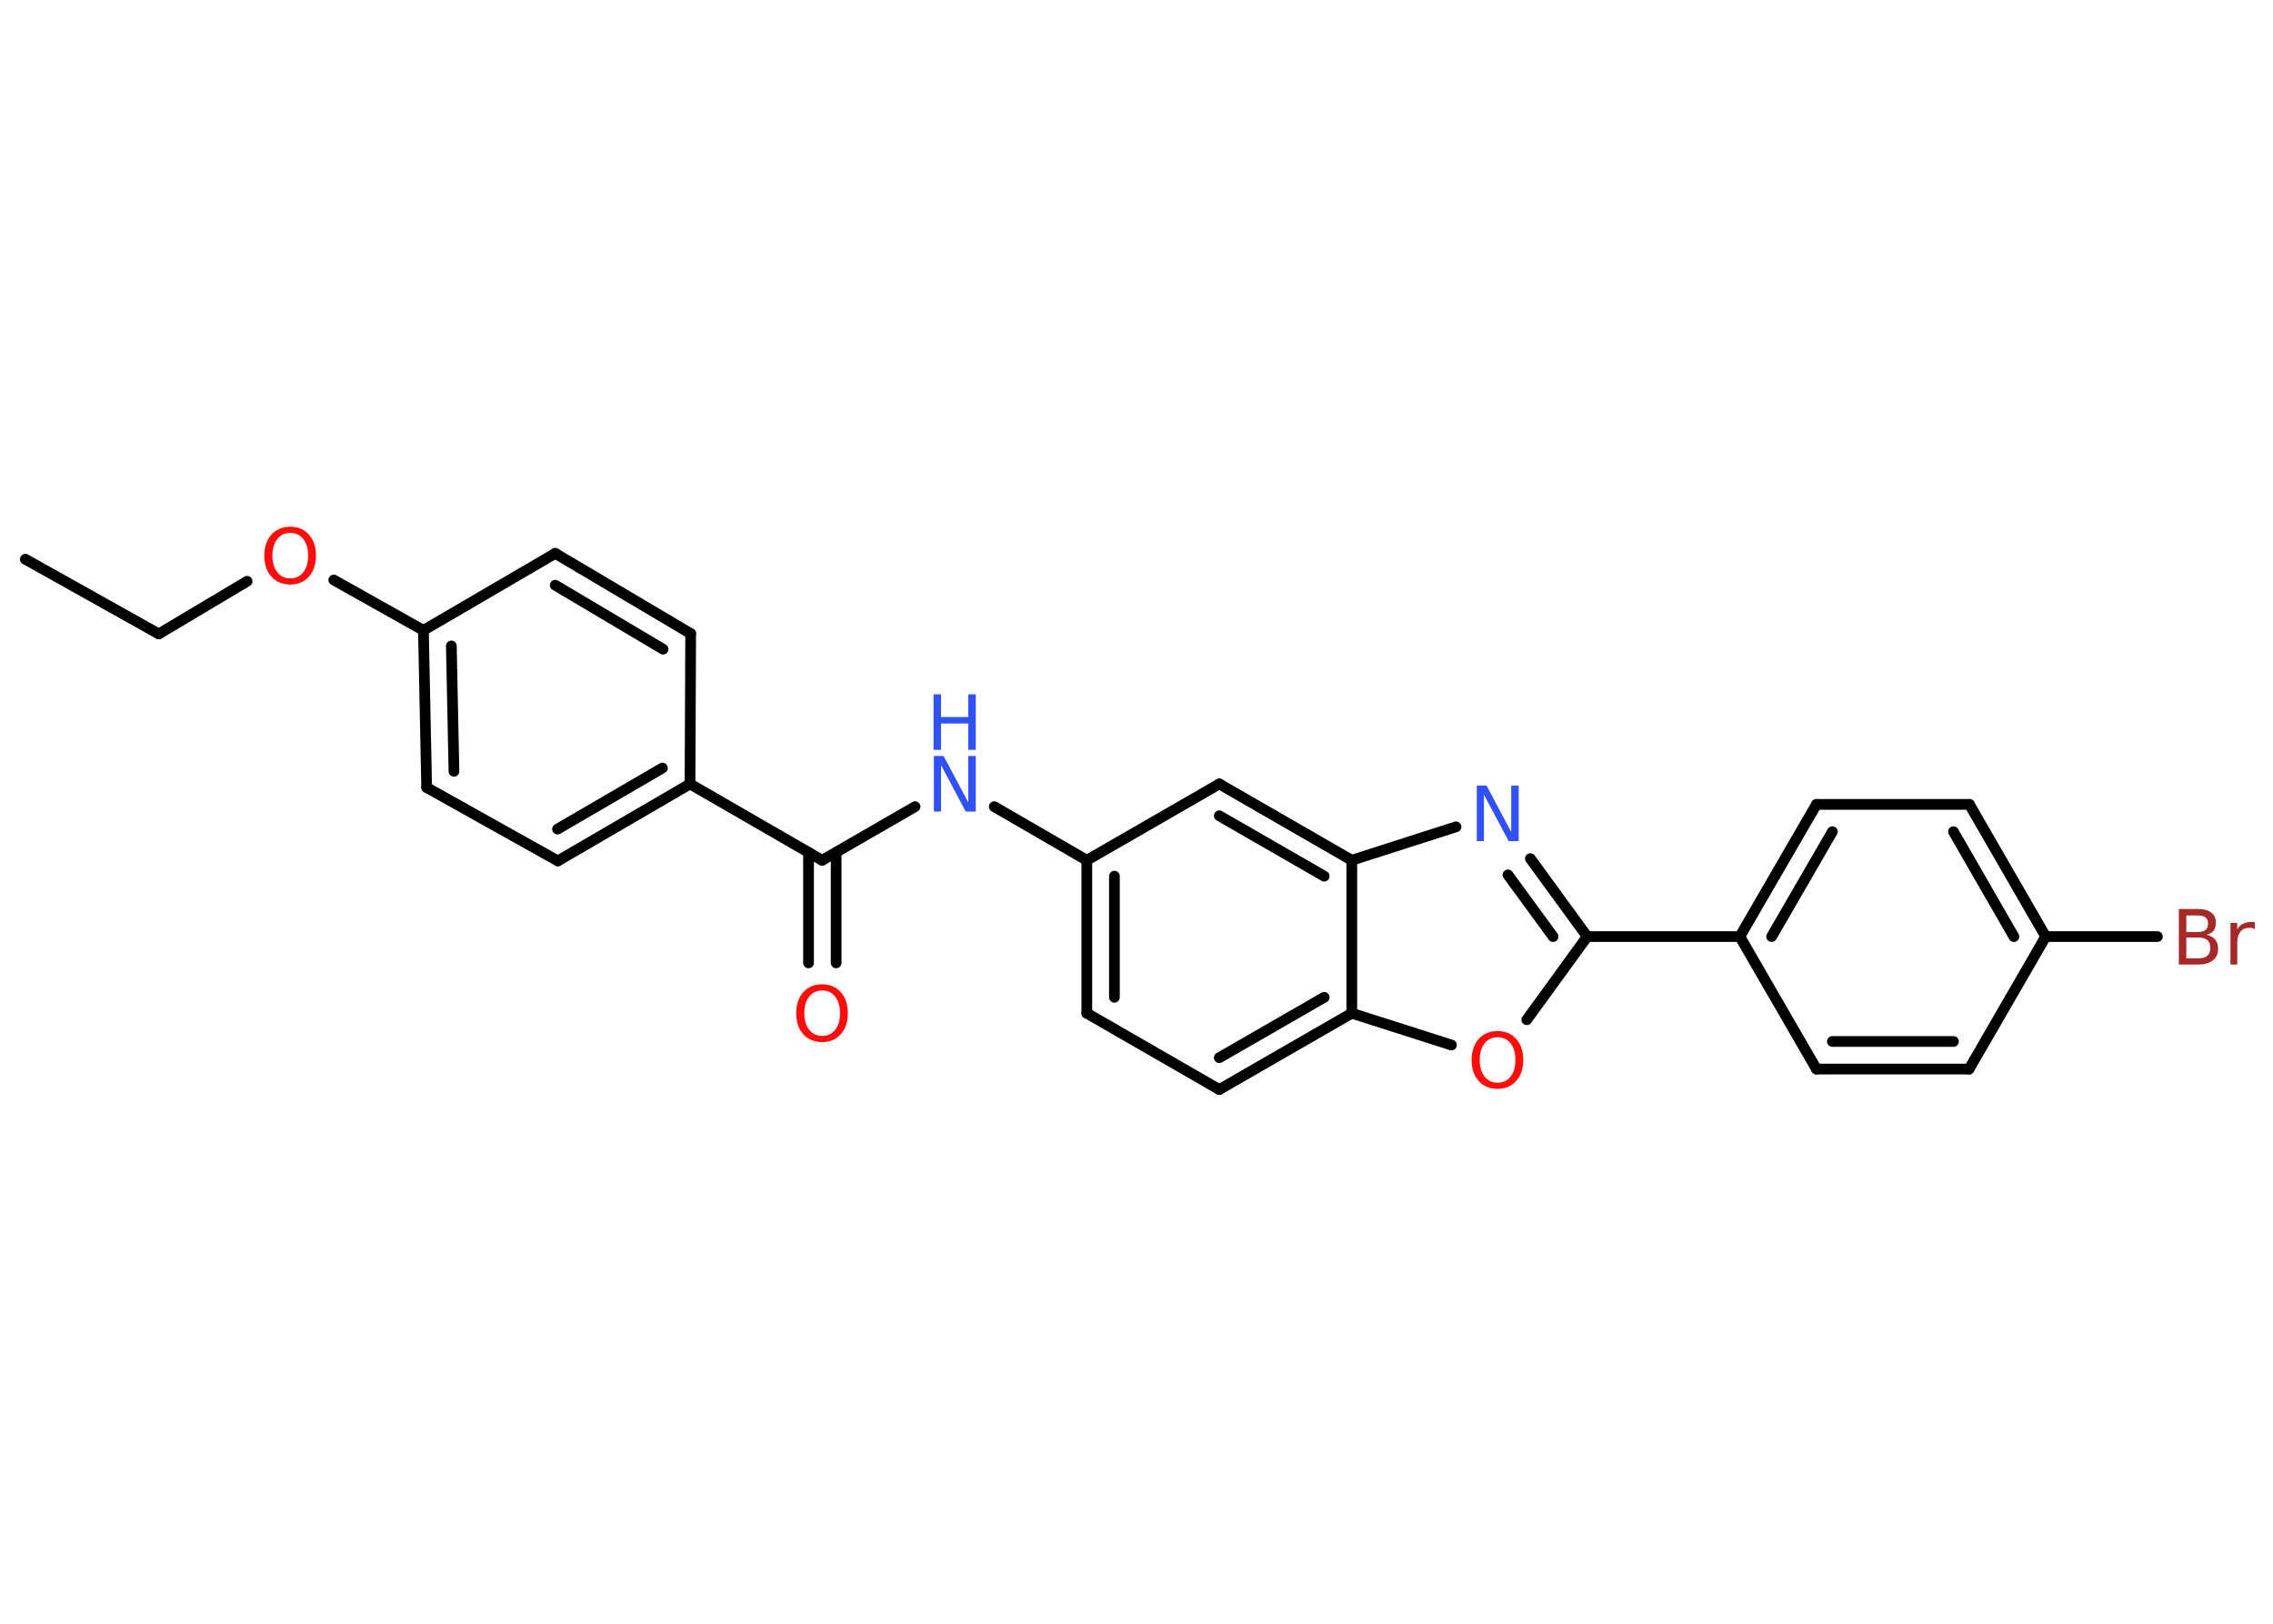 <?xml version='1.0' encoding='UTF-8'?>
<!DOCTYPE svg PUBLIC "-//W3C//DTD SVG 1.1//EN" "http://www.w3.org/Graphics/SVG/1.1/DTD/svg11.dtd">
<svg version='1.2' xmlns='http://www.w3.org/2000/svg' xmlns:xlink='http://www.w3.org/1999/xlink' width='70.0mm' height='50.0mm' viewBox='0 0 70.0 50.0'>
  <desc>Generated by the Chemistry Development Kit (http://github.com/cdk)</desc>
  <g stroke-linecap='round' stroke-linejoin='round' stroke='#000000' stroke-width='.33' fill='#FF0D0D'>
    <rect x='.0' y='.0' width='70.0' height='50.0' fill='#FFFFFF' stroke='none'/>
    <g id='mol1' class='mol'>
      <line id='mol1bnd1' class='bond' x1='.78' y1='17.22' x2='4.89' y2='19.52'/>
      <line id='mol1bnd2' class='bond' x1='4.89' y1='19.52' x2='7.61' y2='17.9'/>
      <line id='mol1bnd3' class='bond' x1='10.28' y1='17.86' x2='13.04' y2='19.41'/>
      <g id='mol1bnd4' class='bond'>
        <line x1='13.04' y1='19.41' x2='13.14' y2='24.25'/>
        <line x1='13.9' y1='19.89' x2='13.98' y2='23.75'/>
      </g>
      <line id='mol1bnd5' class='bond' x1='13.14' y1='24.25' x2='17.18' y2='26.51'/>
      <g id='mol1bnd6' class='bond'>
        <line x1='17.18' y1='26.51' x2='21.25' y2='24.14'/>
        <line x1='17.17' y1='25.53' x2='20.4' y2='23.65'/>
      </g>
      <line id='mol1bnd7' class='bond' x1='21.25' y1='24.14' x2='25.32' y2='26.49'/>
      <g id='mol1bnd8' class='bond'>
        <line x1='25.75' y1='26.25' x2='25.75' y2='29.65'/>
        <line x1='24.9' y1='26.25' x2='24.9' y2='29.65'/>
      </g>
      <line id='mol1bnd9' class='bond' x1='25.32' y1='26.49' x2='28.18' y2='24.84'/>
      <line id='mol1bnd10' class='bond' x1='30.62' y1='24.84' x2='33.47' y2='26.49'/>
      <g id='mol1bnd11' class='bond'>
        <line x1='33.47' y1='26.49' x2='33.47' y2='31.2'/>
        <line x1='34.32' y1='26.98' x2='34.32' y2='30.71'/>
      </g>
      <line id='mol1bnd12' class='bond' x1='33.47' y1='31.2' x2='37.55' y2='33.55'/>
      <g id='mol1bnd13' class='bond'>
        <line x1='37.55' y1='33.55' x2='41.63' y2='31.2'/>
        <line x1='37.55' y1='32.57' x2='40.78' y2='30.71'/>
      </g>
      <line id='mol1bnd14' class='bond' x1='41.63' y1='31.2' x2='44.7' y2='32.18'/>
      <line id='mol1bnd15' class='bond' x1='47.02' y1='31.4' x2='48.88' y2='28.84'/>
      <line id='mol1bnd16' class='bond' x1='48.88' y1='28.84' x2='53.58' y2='28.84'/>
      <g id='mol1bnd17' class='bond'>
        <line x1='55.94' y1='24.77' x2='53.58' y2='28.84'/>
        <line x1='56.43' y1='25.61' x2='54.56' y2='28.84'/>
      </g>
      <line id='mol1bnd18' class='bond' x1='55.94' y1='24.77' x2='60.65' y2='24.77'/>
      <g id='mol1bnd19' class='bond'>
        <line x1='63.0' y1='28.84' x2='60.65' y2='24.77'/>
        <line x1='62.02' y1='28.84' x2='60.16' y2='25.61'/>
      </g>
      <line id='mol1bnd20' class='bond' x1='63.0' y1='28.84' x2='66.44' y2='28.84'/>
      <line id='mol1bnd21' class='bond' x1='63.0' y1='28.84' x2='60.64' y2='32.92'/>
      <g id='mol1bnd22' class='bond'>
        <line x1='55.94' y1='32.92' x2='60.64' y2='32.92'/>
        <line x1='56.43' y1='32.07' x2='60.16' y2='32.07'/>
      </g>
      <line id='mol1bnd23' class='bond' x1='53.58' y1='28.84' x2='55.94' y2='32.92'/>
      <g id='mol1bnd24' class='bond'>
        <line x1='48.88' y1='28.84' x2='47.13' y2='26.44'/>
        <line x1='47.83' y1='28.84' x2='46.44' y2='26.94'/>
      </g>
      <line id='mol1bnd25' class='bond' x1='44.84' y1='25.46' x2='41.63' y2='26.49'/>
      <line id='mol1bnd26' class='bond' x1='41.63' y1='31.2' x2='41.63' y2='26.49'/>
      <g id='mol1bnd27' class='bond'>
        <line x1='41.63' y1='26.49' x2='37.55' y2='24.14'/>
        <line x1='40.78' y1='26.98' x2='37.55' y2='25.12'/>
      </g>
      <line id='mol1bnd28' class='bond' x1='33.47' y1='26.49' x2='37.55' y2='24.14'/>
      <line id='mol1bnd29' class='bond' x1='21.25' y1='24.14' x2='21.27' y2='19.51'/>
      <g id='mol1bnd30' class='bond'>
        <line x1='21.27' y1='19.51' x2='17.1' y2='17.04'/>
        <line x1='20.42' y1='19.99' x2='17.1' y2='18.02'/>
      </g>
      <line id='mol1bnd31' class='bond' x1='13.04' y1='19.41' x2='17.1' y2='17.04'/>
      <path id='mol1atm3' class='atom' d='M8.94 16.41q-.25 .0 -.4 .19q-.15 .19 -.15 .51q.0 .32 .15 .51q.15 .19 .4 .19q.25 .0 .4 -.19q.15 -.19 .15 -.51q.0 -.32 -.15 -.51q-.15 -.19 -.4 -.19zM8.94 16.22q.36 .0 .57 .24q.22 .24 .22 .65q.0 .41 -.22 .65q-.22 .24 -.57 .24q-.36 .0 -.58 -.24q-.22 -.24 -.22 -.65q.0 -.4 .22 -.65q.22 -.24 .58 -.24z' stroke='none'/>
      <path id='mol1atm9' class='atom' d='M25.32 30.5q-.25 .0 -.4 .19q-.15 .19 -.15 .51q.0 .32 .15 .51q.15 .19 .4 .19q.25 .0 .4 -.19q.15 -.19 .15 -.51q.0 -.32 -.15 -.51q-.15 -.19 -.4 -.19zM25.32 30.31q.36 .0 .57 .24q.22 .24 .22 .65q.0 .41 -.22 .65q-.22 .24 -.57 .24q-.36 .0 -.58 -.24q-.22 -.24 -.22 -.65q.0 -.4 .22 -.65q.22 -.24 .58 -.24z' stroke='none'/>
      <g id='mol1atm10' class='atom'>
        <path d='M28.75 23.28h.31l.76 1.43v-1.43h.23v1.71h-.31l-.76 -1.43v1.43h-.22v-1.71z' stroke='none' fill='#3050F8'/>
        <path d='M28.75 21.38h.23v.7h.84v-.7h.23v1.71h-.23v-.81h-.84v.81h-.23v-1.71z' stroke='none' fill='#3050F8'/>
      </g>
      <path id='mol1atm15' class='atom' d='M46.12 31.94q-.25 .0 -.4 .19q-.15 .19 -.15 .51q.0 .32 .15 .51q.15 .19 .4 .19q.25 .0 .4 -.19q.15 -.19 .15 -.51q.0 -.32 -.15 -.51q-.15 -.19 -.4 -.19zM46.12 31.75q.36 .0 .57 .24q.22 .24 .22 .65q.0 .41 -.22 .65q-.22 .24 -.57 .24q-.36 .0 -.58 -.24q-.22 -.24 -.22 -.65q.0 -.4 .22 -.65q.22 -.24 .58 -.24z' stroke='none'/>
      <path id='mol1atm21' class='atom' d='M67.33 28.88v.63h.37q.19 .0 .28 -.08q.09 -.08 .09 -.24q.0 -.16 -.09 -.24q-.09 -.08 -.28 -.08h-.37zM67.33 28.18v.52h.34q.17 .0 .25 -.06q.08 -.06 .08 -.2q.0 -.13 -.08 -.19q-.08 -.06 -.25 -.06h-.34zM67.1 27.99h.59q.26 .0 .41 .11q.14 .11 .14 .31q.0 .16 -.07 .25q-.07 .09 -.22 .12q.17 .04 .27 .15q.09 .12 .09 .29q.0 .23 -.16 .35q-.16 .13 -.44 .13h-.61v-1.71zM69.44 28.61q-.04 -.02 -.08 -.03q-.04 -.01 -.09 -.01q-.18 .0 -.27 .12q-.1 .12 -.1 .33v.68h-.21v-1.28h.21v.2q.06 -.12 .17 -.17q.11 -.06 .26 -.06q.02 .0 .05 .0q.03 .0 .06 .01v.22z' stroke='none' fill='#A62929'/>
      <path id='mol1atm24' class='atom' d='M45.47 24.19h.31l.76 1.43v-1.43h.23v1.71h-.31l-.76 -1.43v1.43h-.22v-1.71z' stroke='none' fill='#3050F8'/>
    </g>
  </g>
</svg>
